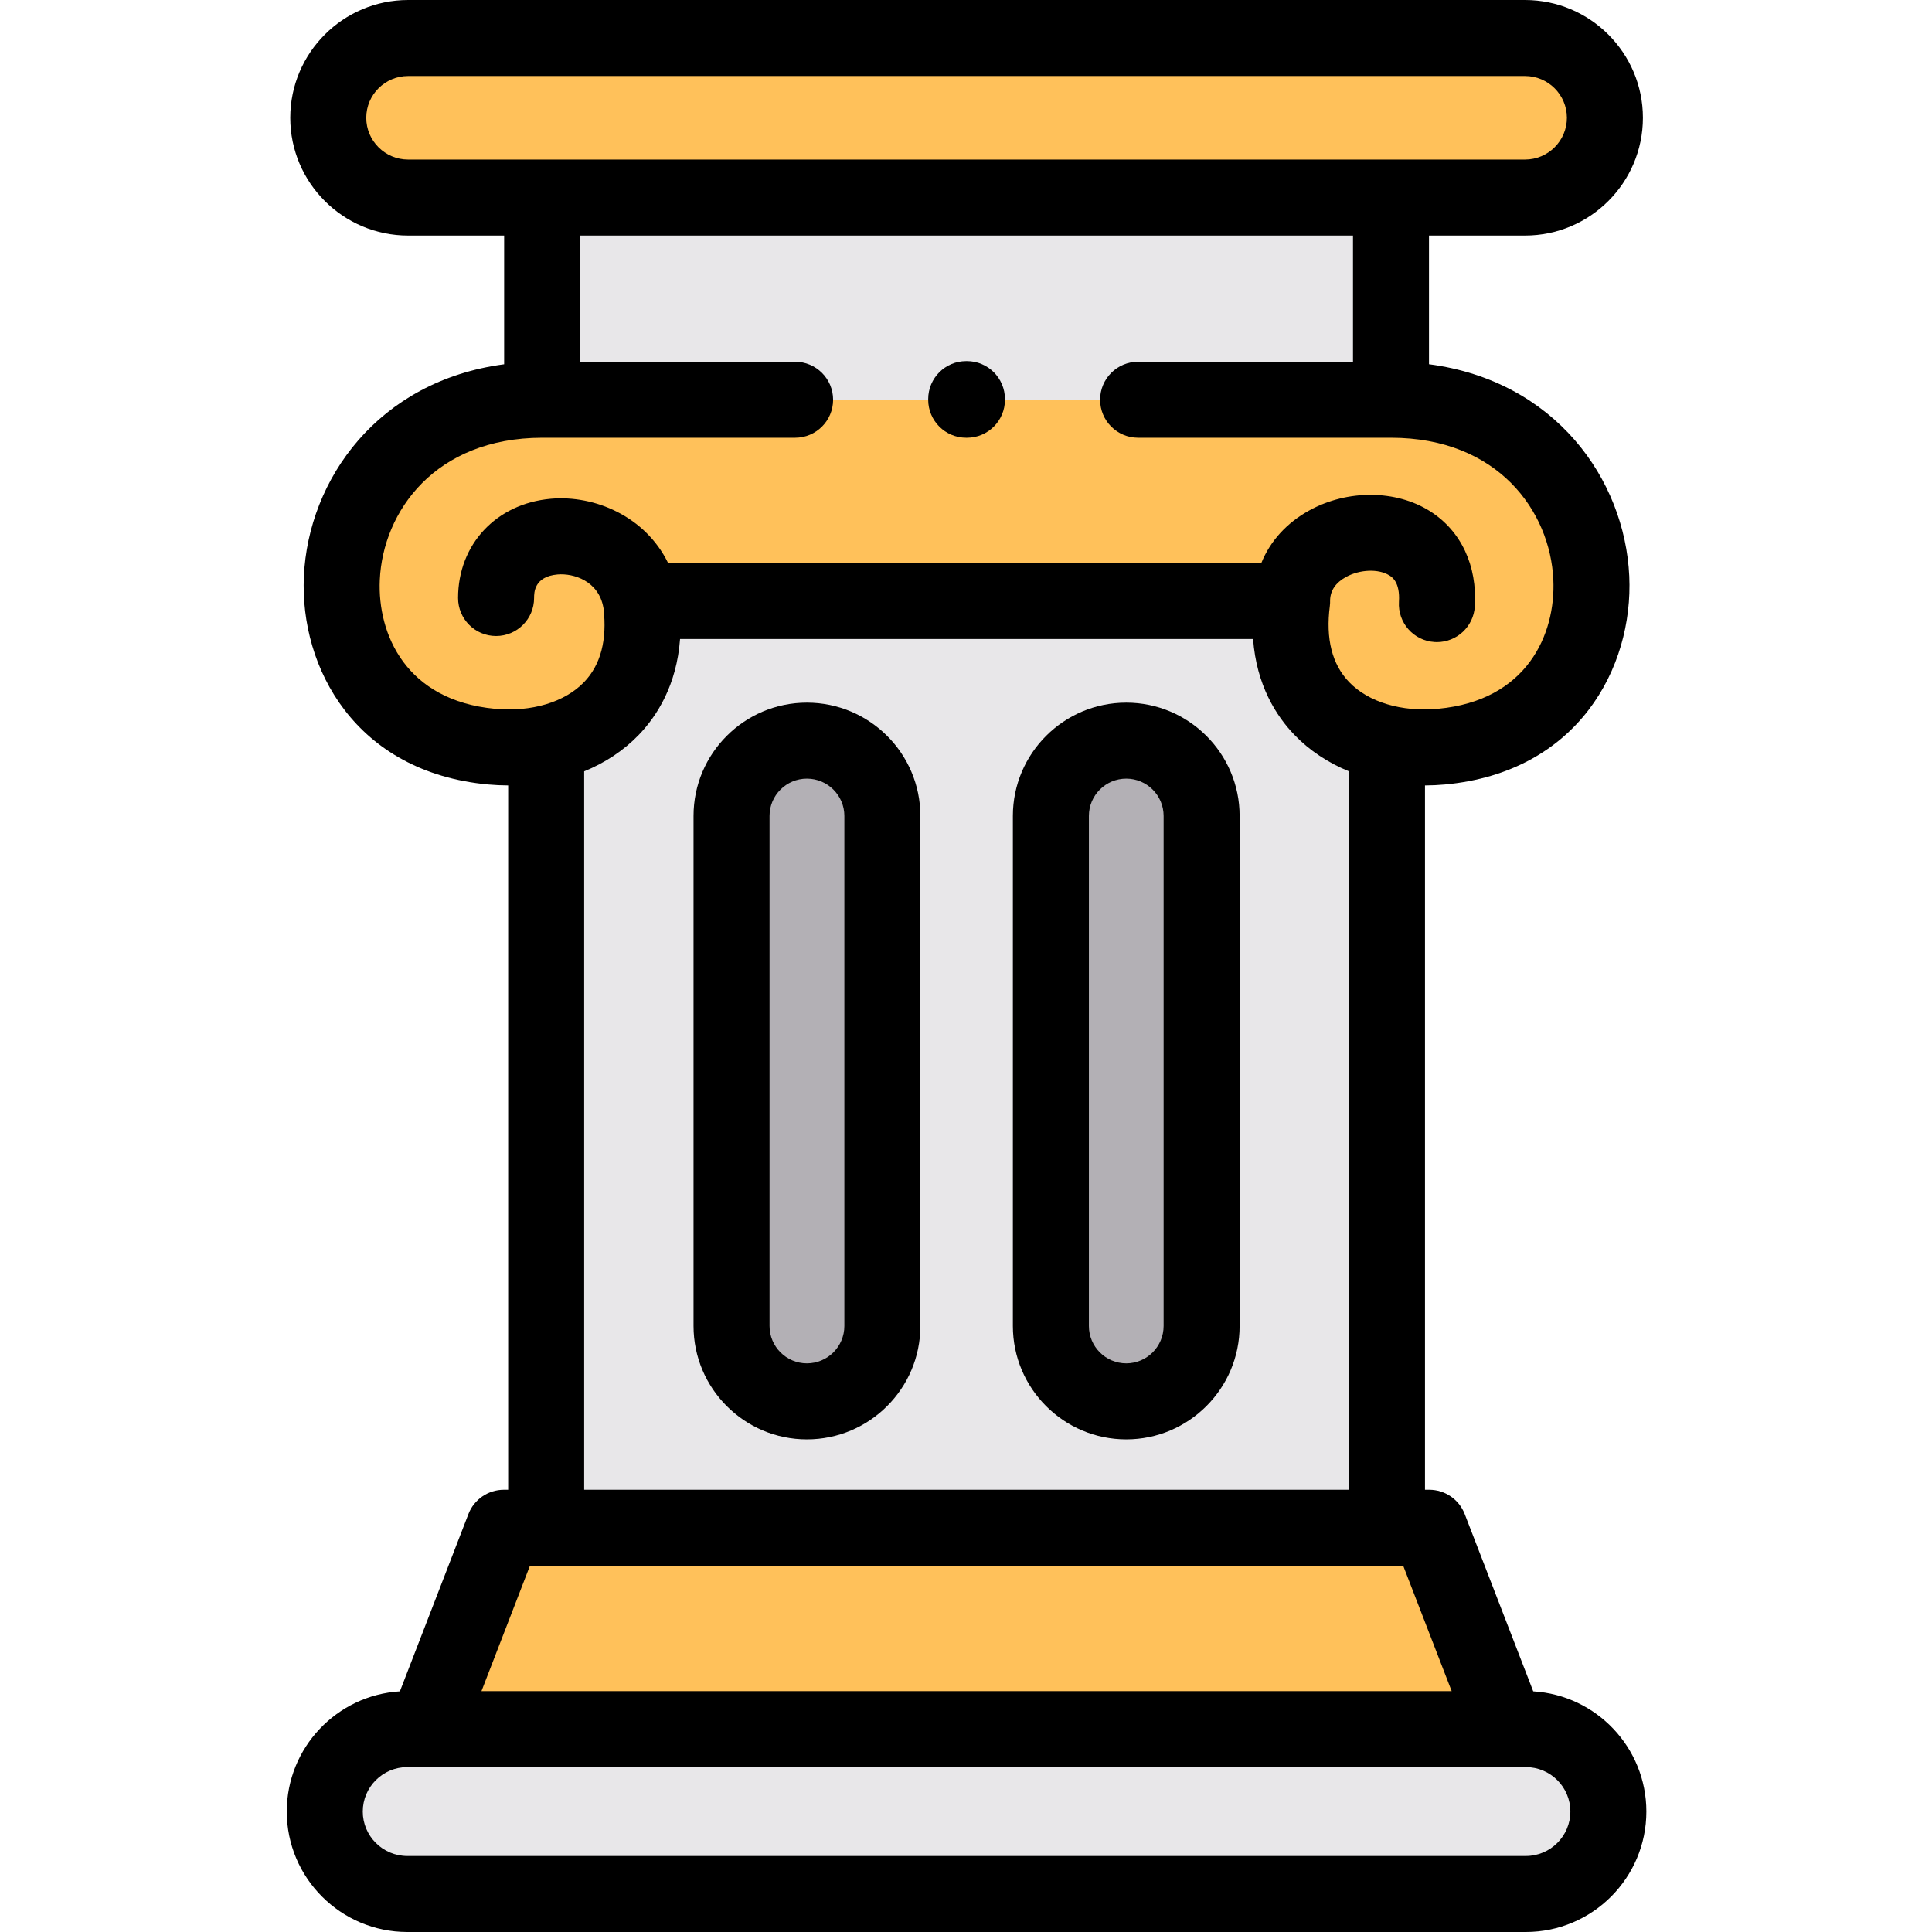 <svg height="512pt" viewBox="-76 0 512 512" width="512pt" xmlns="http://www.w3.org/2000/svg"><g fill-rule="evenodd"><path d="m67.676 52.352h224.953v53.586h-224.953zm0 0" fill="#e8e7e9"/><path d="m65.434 52.352h262.715c11.633 0 21.164-9.523 21.164-21.141 0-11.449-9.25-20.855-20.625-21.141h-297.07c-11.406.285-20.625 9.691-20.625 21.141 0 11.617 9.531 21.141 21.164 21.141zm0 0" fill="#ffc15a"/><path d="m292.621 105.938h-224.949c-64.742.086-71.637 86.543-13.391 91.926 4.906.457 9.816.172 14.469-.848 15.633-3.484 28-15.586 25.105-37.746h172.578c-2.891 22.16 9.508 34.262 25.141 37.746 4.621 1.02 9.559 1.305 14.438.848 58.246-5.383 51.383-91.812-13.391-91.926zm0 0" fill="#ffc15a"/><path d="m180.152 159.27h-86.305c2.895 22.16-9.477 34.262-25.105 37.746v207.855h222.82v-207.855c-15.629-3.484-28.027-15.586-25.137-37.746zm0 0" fill="#e8e7e9"/><path d="m180.152 404.871h-122.617l-20.625 53.363h286.484l-20.625-53.363zm0 0" fill="#ffc15a"/><path d="m177.484 458.234h-145.543c-12.027 0-21.871 9.832-21.871 21.848 0 11.984 9.785 21.789 21.758 21.848h296.645c11.973-.059 21.762-9.859 21.762-21.848 0-12.016-9.844-21.848-21.875-21.848zm0 0" fill="#e8e7e9"/><path d="m117.863 351.398c0 10.996 8.996 19.98 19.973 19.98 11.008 0 20.004-8.984 20.004-19.98v-135.172c0-10.965-8.996-19.949-20.004-19.949-10.977 0-19.973 8.984-19.973 19.949zm0 0" fill="#b3b0b5"/><path d="m202.492 216.227v135.172c0 10.996 8.996 19.98 19.977 19.98 10.977 0 19.973-8.984 19.973-19.98v-135.172c0-10.965-8.996-19.949-19.973-19.949-10.98 0-19.977 8.984-19.977 19.949zm0 0" fill="#b3b0b5"/></g><path d="m222.469 186.207c-16.566 0-30.047 13.469-30.047 30.02v135.172c0 16.57 13.477 30.051 30.047 30.051 16.566 0 30.043-13.48 30.043-30.051v-135.172c0-16.551-13.477-30.02-30.043-30.02zm9.902 165.191c0 5.465-4.445 9.906-9.902 9.906-5.461 0-9.902-4.441-9.902-9.906v-135.172c0-5.445 4.441-9.879 9.902-9.879 5.457 0 9.902 4.434 9.902 9.879zm0 0"/><path d="m137.836 186.207c-16.566 0-30.043 13.469-30.043 30.02v135.172c0 16.57 13.477 30.051 30.043 30.051 16.582 0 30.074-13.48 30.074-30.051v-135.172c0-16.551-13.492-30.02-30.074-30.02zm9.93 165.191c0 5.465-4.453 9.906-9.93 9.906-5.457 0-9.902-4.441-9.902-9.906v-135.172c0-5.445 4.441-9.879 9.902-9.879 5.477 0 9.93 4.434 9.93 9.879zm0 0"/><path d="m330.324 448.227-18.16-46.984c-1.5-3.883-5.23-6.441-9.395-6.441h-1.133v-186.652c1.746-.008 3.516-.09 5.305-.254 35.148-3.25 49.949-30.895 48.828-55.207-1.188-25.75-19.688-51.777-53.07-56.164v-34.102h25.449c17.223 0 31.238-14 31.238-31.211 0-17.211-14.016-31.211-31.238-31.211h-295.992c-17.223 0-31.234 14-31.234 31.211 0 17.211 14.012 31.211 31.234 31.211h25.449v34.113c-33.406 4.418-51.902 30.473-53.074 56.23-1.102 24.273 13.707 51.879 48.82 55.129 1.793.164 3.566.242 5.32.25v186.656h-1.137c-4.16 0-7.895 2.559-9.395 6.441l-18.16 46.984c-16.703 1.02-29.98 14.914-29.98 31.855 0 17.598 14.328 31.918 31.945 31.918h296.418c17.613 0 31.941-14.32 31.941-31.918 0-16.941-13.277-30.836-29.98-31.855zm-309.262-417.016c0-6.102 4.977-11.07 11.094-11.07h295.992c6.117 0 11.094 4.969 11.094 11.07 0 6.102-4.977 11.07-11.094 11.07h-295.992c-6.117 0-11.094-4.969-11.094-11.07zm3.59 122.469c.824-18.117 14.641-37.633 43.02-37.672h67.039c5.562 0 10.07-4.508 10.07-10.07s-4.508-10.07-10.07-10.07h-56.965v-33.445h204.812v33.445h-56.949c-5.559 0-10.07 4.508-10.07 10.07s4.508 10.07 10.07 10.07h67.012c28.371 0 42.195 19.496 43.027 37.605.668 14.422-6.938 32.039-30.566 34.223-9.613.895-18.418-1.746-23.535-7.059-4.535-4.703-6.258-11.5-5.125-20.207.07-.523.082-1.043.07-1.562.09-2.555 1.492-4.605 4.199-6.098 3.715-2.043 8.668-2.219 11.523-.41.703.441 2.84 1.797 2.52 6.969-.34 5.555 3.883 10.332 9.434 10.672.211.016.422.023.629.023 5.277 0 9.715-4.113 10.043-9.453.668-10.84-3.648-20.035-11.848-25.227-9.012-5.711-21.875-5.797-32.012-.219-6.035 3.32-10.391 8.176-12.715 13.934h-157.215c-6.039-12.359-19.457-18.043-31.062-17.027-14.48 1.277-24.594 12.094-24.594 26.305 0 5.562 4.508 10.07 10.07 10.07s10.074-4.508 10.074-10.07c0-1.406 0-5.691 6.219-6.238 4.191-.367 10.883 1.668 12.148 8.793.008.047.023.094.035.145.984 8.414-.746 15.008-5.168 19.598-5.117 5.316-13.922 7.961-23.566 7.066-23.598-2.184-31.207-19.766-30.555-34.16zm54.16 50.734c5.543-2.266 10.469-5.512 14.477-9.672 4.812-5.004 10.039-13.156 10.934-25.402h151.855c.906 12.258 6.141 20.41 10.965 25.414 4 4.152 8.918 7.395 14.449 9.656v190.391h-202.68zm-14.375 210.531h231.43l12.84 33.219h-257.109zm263.922 76.914h-296.414c-6.508 0-11.805-5.285-11.805-11.777 0-6.496 5.297-11.777 11.805-11.777h296.414c6.508 0 11.805 5.281 11.805 11.777 0 6.492-5.297 11.777-11.805 11.777zm0 0"/><path d="m180.055 116.008h.195c5.562 0 10.074-4.508 10.074-10.07 0-.027-.008-.055-.008-.086 0-.027.008-.055.008-.082 0-5.562-4.512-10.074-10.074-10.074h-.195c-5.562 0-10.074 4.512-10.074 10.074 0 .027.004.055.004.082 0 .031-.004.059-.004.086 0 5.562 4.512 10.07 10.074 10.07zm0 0"/></svg>